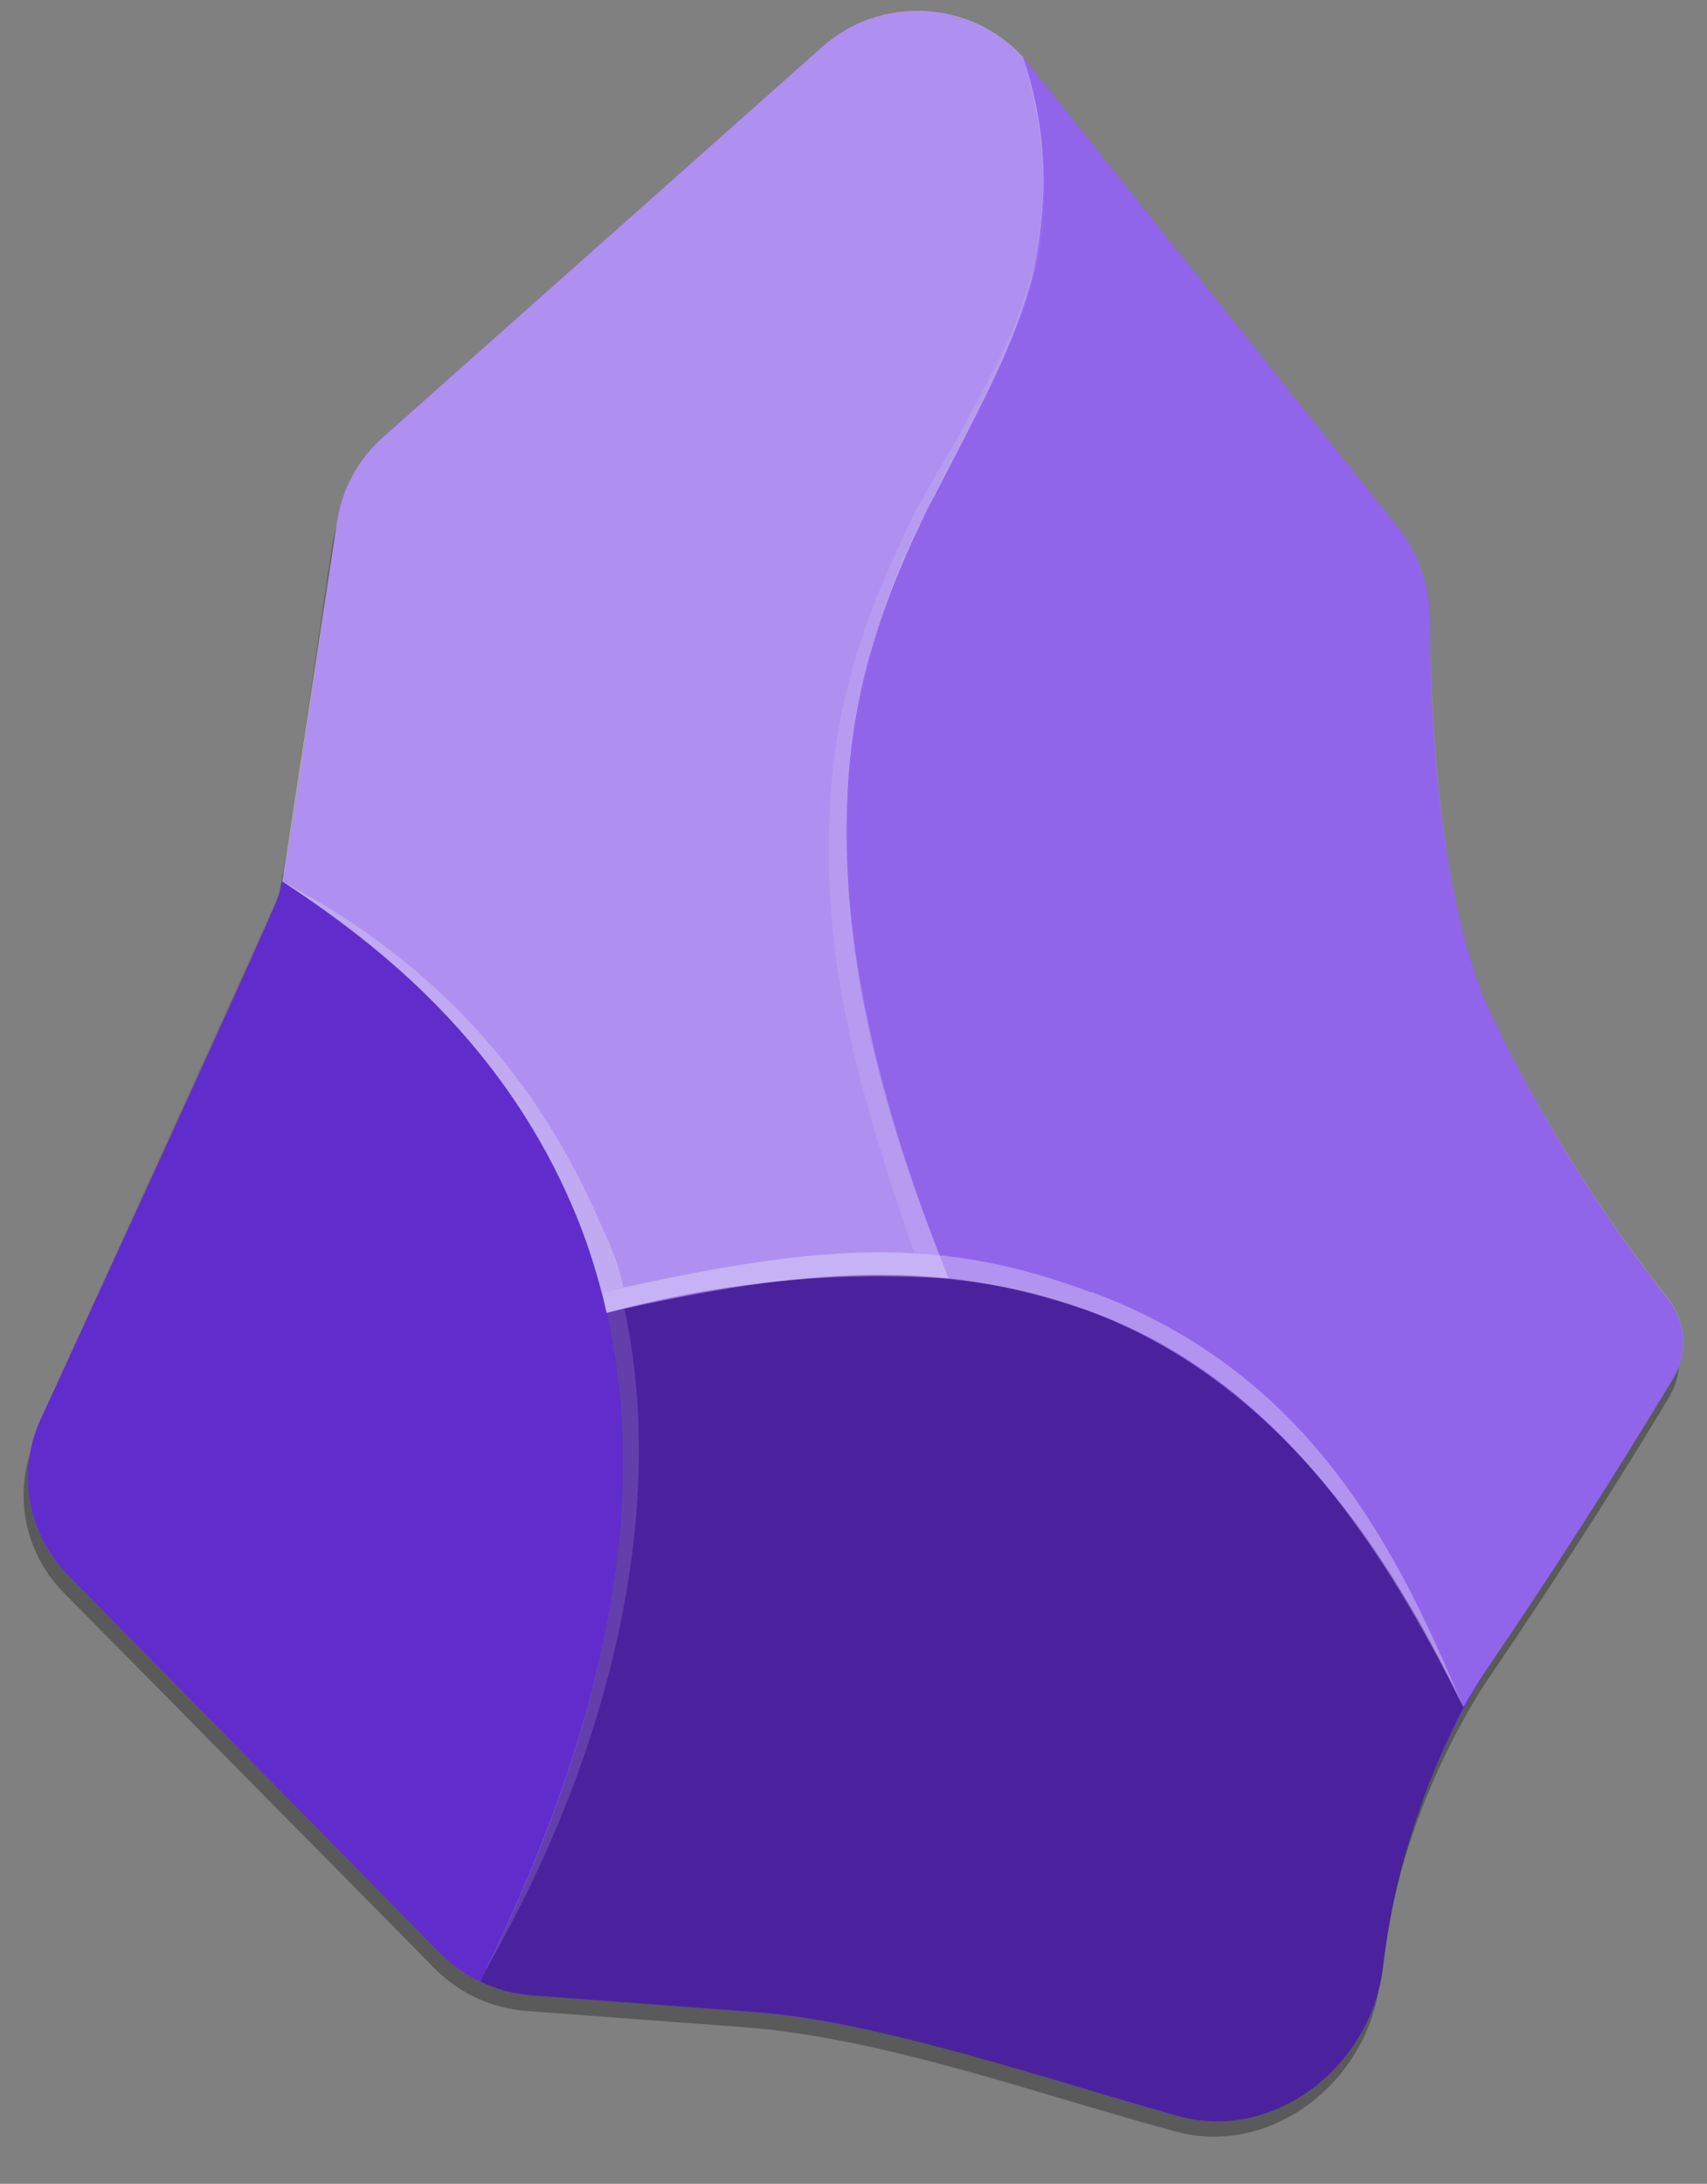 <svg width="61" height="78" viewBox="0 0 61 78" fill="none" xmlns="http://www.w3.org/2000/svg">
<rect x="0" y="0" width="61" height="78" fill="#808080" stroke="none"/>
<path d="M49.28 70.965C48.807 74.383 45.402 77.063 41.998 76.128C37.173 74.832 31.584 72.782 26.559 72.404L18.839 71.829C17.599 71.742 16.434 71.211 15.562 70.335L2.272 56.881C1.566 56.164 1.094 55.254 0.919 54.269C0.744 53.284 0.872 52.27 1.288 51.358C1.288 51.358 9.481 33.622 9.809 32.705C10.1 31.788 11.229 23.729 11.884 19.412C12.068 18.266 12.647 17.217 13.523 16.444L29.217 2.557C29.734 2.099 30.34 1.75 30.999 1.532C31.657 1.313 32.354 1.23 33.046 1.287C33.738 1.345 34.411 1.541 35.024 1.865C35.637 2.188 36.176 2.632 36.608 3.169L49.826 19.646C50.566 20.587 50.964 21.746 50.955 22.938C50.955 26.049 51.228 32.471 52.994 36.608C54.746 40.329 56.921 43.841 59.475 47.077C59.785 47.474 59.967 47.953 60 48.453C60.032 48.953 59.913 49.451 59.658 49.883C58.511 51.808 56.217 55.513 52.994 60.244C50.954 63.497 49.678 67.16 49.262 70.965L49.28 70.965Z" fill="black" fill-opacity="0.3"/>
<path d="M49.408 70.389C48.934 73.825 45.53 76.505 42.125 75.588C37.319 74.275 31.747 72.224 26.705 71.846L19.003 71.27C17.76 71.181 16.594 70.643 15.726 69.76L2.436 56.269C1.723 55.545 1.248 54.625 1.072 53.63C0.897 52.636 1.03 51.612 1.453 50.692C1.453 50.692 9.663 32.885 9.973 31.949C10.283 31.032 11.393 22.955 12.049 18.602C12.228 17.449 12.807 16.394 13.687 15.616L29.381 1.676C29.899 1.218 30.506 0.871 31.166 0.654C31.825 0.437 32.522 0.356 33.214 0.414C33.906 0.473 34.579 0.672 35.191 0.997C35.803 1.322 36.341 1.767 36.773 2.305L49.972 18.854C50.709 19.796 51.106 20.955 51.101 22.146C51.101 25.276 51.374 31.715 53.122 35.87C54.873 39.609 57.047 43.139 59.603 46.394C59.919 46.79 60.107 47.272 60.143 47.775C60.179 48.279 60.06 48.781 59.803 49.217C58.638 51.16 56.363 54.866 53.122 59.632C51.089 62.9 49.82 66.575 49.408 70.389Z" fill="#6C31E3"/>
<path d="M17.146 70.767C23.318 58.41 23.154 49.542 20.515 43.246C18.111 37.418 13.614 33.748 10.082 31.464C10.012 31.799 9.902 32.125 9.755 32.435L1.453 50.693C1.032 51.614 0.902 52.639 1.081 53.634C1.26 54.629 1.738 55.547 2.454 56.269L15.726 69.76C16.142 70.168 16.622 70.508 17.146 70.767Z" fill="url(#paint0_radial_2092_24580)"/>
<path d="M33.932 45.692C35.599 45.853 37.238 46.222 38.812 46.789C43.873 48.66 48.479 52.869 52.284 60.981C52.557 60.514 52.83 60.064 53.121 59.632C55.447 56.223 57.675 52.75 59.803 49.217C60.063 48.783 60.184 48.281 60.151 47.778C60.119 47.274 59.934 46.792 59.621 46.393C57.059 43.14 54.878 39.61 53.121 35.87C51.374 31.733 51.119 25.276 51.1 22.146C51.1 20.959 50.718 19.789 49.972 18.854L36.772 2.305L36.554 2.035C37.519 5.183 37.464 7.702 36.863 9.986C36.317 12.108 35.298 14.033 34.223 16.066C33.859 16.75 33.495 17.451 33.149 18.17C31.437 21.401 30.456 24.961 30.273 28.603C30.09 32.956 30.983 38.407 33.914 45.692L33.932 45.692Z" fill="url(#paint1_radial_2092_24580)"/>
<path d="M33.914 45.692C30.982 38.407 30.09 32.957 30.273 28.603C30.455 24.287 31.729 21.049 33.149 18.171L34.241 16.066C35.297 14.033 36.299 12.109 36.863 9.986C37.533 7.361 37.426 4.602 36.553 2.036C34.668 -0.011 31.465 -0.172 29.38 1.676L13.687 15.616C12.807 16.394 12.228 17.45 12.048 18.602L10.137 31.122C10.137 31.248 10.1 31.356 10.082 31.482C13.614 33.748 18.093 37.418 20.514 43.228C20.988 44.379 21.388 45.584 21.679 46.897C25.658 45.807 29.795 45.394 33.914 45.674L33.914 45.692Z" fill="url(#paint2_radial_2092_24580)"/>
<path d="M42.143 75.588C45.529 76.505 48.934 73.825 49.407 70.371C49.795 67.095 50.776 63.915 52.302 60.981C48.479 52.869 43.873 48.66 38.83 46.789C33.459 44.81 27.614 45.476 21.679 46.897C23.008 52.851 22.225 60.64 17.164 70.767C17.729 71.054 18.366 71.216 19.003 71.27L26.995 71.864C31.328 72.17 37.792 74.382 42.143 75.587" fill="url(#paint3_radial_2092_24580)"/>
<path d="M30.31 28.334C30.11 32.651 30.656 37.579 33.587 44.846L32.676 44.756C30.037 37.184 29.454 33.298 29.654 28.927C29.836 24.556 31.275 21.192 32.695 18.314C33.059 17.595 33.896 16.246 34.261 15.562C35.316 13.53 36.027 12.468 36.627 10.615C37.501 8.025 37.319 6.802 37.21 5.579C37.884 9.986 35.316 13.817 33.387 17.721C31.6 21 30.545 24.618 30.292 28.334H30.31Z" fill="url(#paint4_radial_2092_24580)"/>
<path d="M21.388 43.551C21.752 44.343 22.062 44.99 22.28 45.98L21.497 46.16C21.188 45.008 20.951 44.181 20.496 43.192C17.838 37.022 13.577 33.838 10.118 31.5C14.306 33.73 18.621 37.237 21.388 43.551" fill="url(#paint5_radial_2092_24580)"/>
<path d="M22.317 46.771C23.774 53.517 22.135 62.097 17.311 70.443C21.352 62.169 23.319 54.236 21.68 46.879L22.317 46.753V46.771Z" fill="url(#paint6_radial_2092_24580)"/>
<path d="M38.994 46.142C46.913 49.074 49.972 55.495 52.248 60.874C49.426 55.262 45.511 49.056 38.702 46.753C33.532 44.991 29.162 45.206 21.679 46.879L21.516 46.16C29.453 44.361 33.605 44.145 38.994 46.16V46.142Z" fill="url(#paint7_radial_2092_24580)"/>
<defs>
<radialGradient id="paint0_radial_2092_24580" cx="0" cy="0" r="1" gradientUnits="userSpaceOnUse" gradientTransform="translate(6604.52 62.688) rotate(-104.163) scale(3440.35 6511.13)">
<stop stop-color="white" stop-opacity="0.4"/>
<stop offset="1" stop-opacity="0.1"/>
</radialGradient>
<radialGradient id="paint1_radial_2092_24580" cx="0" cy="0" r="1" gradientUnits="userSpaceOnUse" gradientTransform="translate(7724.94 1603.16) rotate(-81.904) scale(5626.08 11354.6)">
<stop stop-color="white" stop-opacity="0.6"/>
<stop offset="1" stop-color="white" stop-opacity="0.1"/>
</radialGradient>
<radialGradient id="paint2_radial_2092_24580" cx="0" cy="0" r="1" gradientUnits="userSpaceOnUse" gradientTransform="translate(6575.04 2583.12) rotate(-76.848) scale(4808.37 8407.41)">
<stop stop-color="white" stop-opacity="0.8"/>
<stop offset="1" stop-color="white" stop-opacity="0.4"/>
</radialGradient>
<radialGradient id="paint3_radial_2092_24580" cx="0" cy="0" r="1" gradientUnits="userSpaceOnUse" gradientTransform="translate(2540.54 5.09686e+06) scale(3235.73 2782.61)">
<stop stop-color="white" stop-opacity="0.3"/>
<stop offset="1" stop-opacity="0.3"/>
</radialGradient>
<radialGradient id="paint4_radial_2092_24580" cx="0" cy="0" r="1" gradientUnits="userSpaceOnUse" gradientTransform="translate(-1830.42 839.08) rotate(102.141) scale(2502.67 13058.2)">
<stop stop-color="white" stop-opacity="0"/>
<stop offset="1" stop-color="white" stop-opacity="0.2"/>
</radialGradient>
<radialGradient id="paint5_radial_2092_24580" cx="0" cy="0" r="1" gradientUnits="userSpaceOnUse" gradientTransform="translate(-73.748 -231.985) rotate(44.654) scale(1855.6 2263.73)">
<stop stop-color="white" stop-opacity="0.2"/>
<stop offset="1" stop-color="white" stop-opacity="0.4"/>
</radialGradient>
<radialGradient id="paint6_radial_2092_24580" cx="0" cy="0" r="1" gradientUnits="userSpaceOnUse" gradientTransform="translate(1300.06 -355.831) rotate(79.881) scale(2153.61 9462.24)">
<stop stop-color="white" stop-opacity="0.1"/>
<stop offset="1" stop-color="white" stop-opacity="0.3"/>
</radialGradient>
<radialGradient id="paint7_radial_2092_24580" cx="0" cy="0" r="1" gradientUnits="userSpaceOnUse" gradientTransform="translate(3074.69 -8.87661e+06) scale(6263.95 3290.76)">
<stop stop-color="white" stop-opacity="0.2"/>
<stop offset="0.5" stop-color="white" stop-opacity="0.2"/>
<stop offset="1" stop-color="white" stop-opacity="0.3"/>
</radialGradient>
</defs>
</svg>
